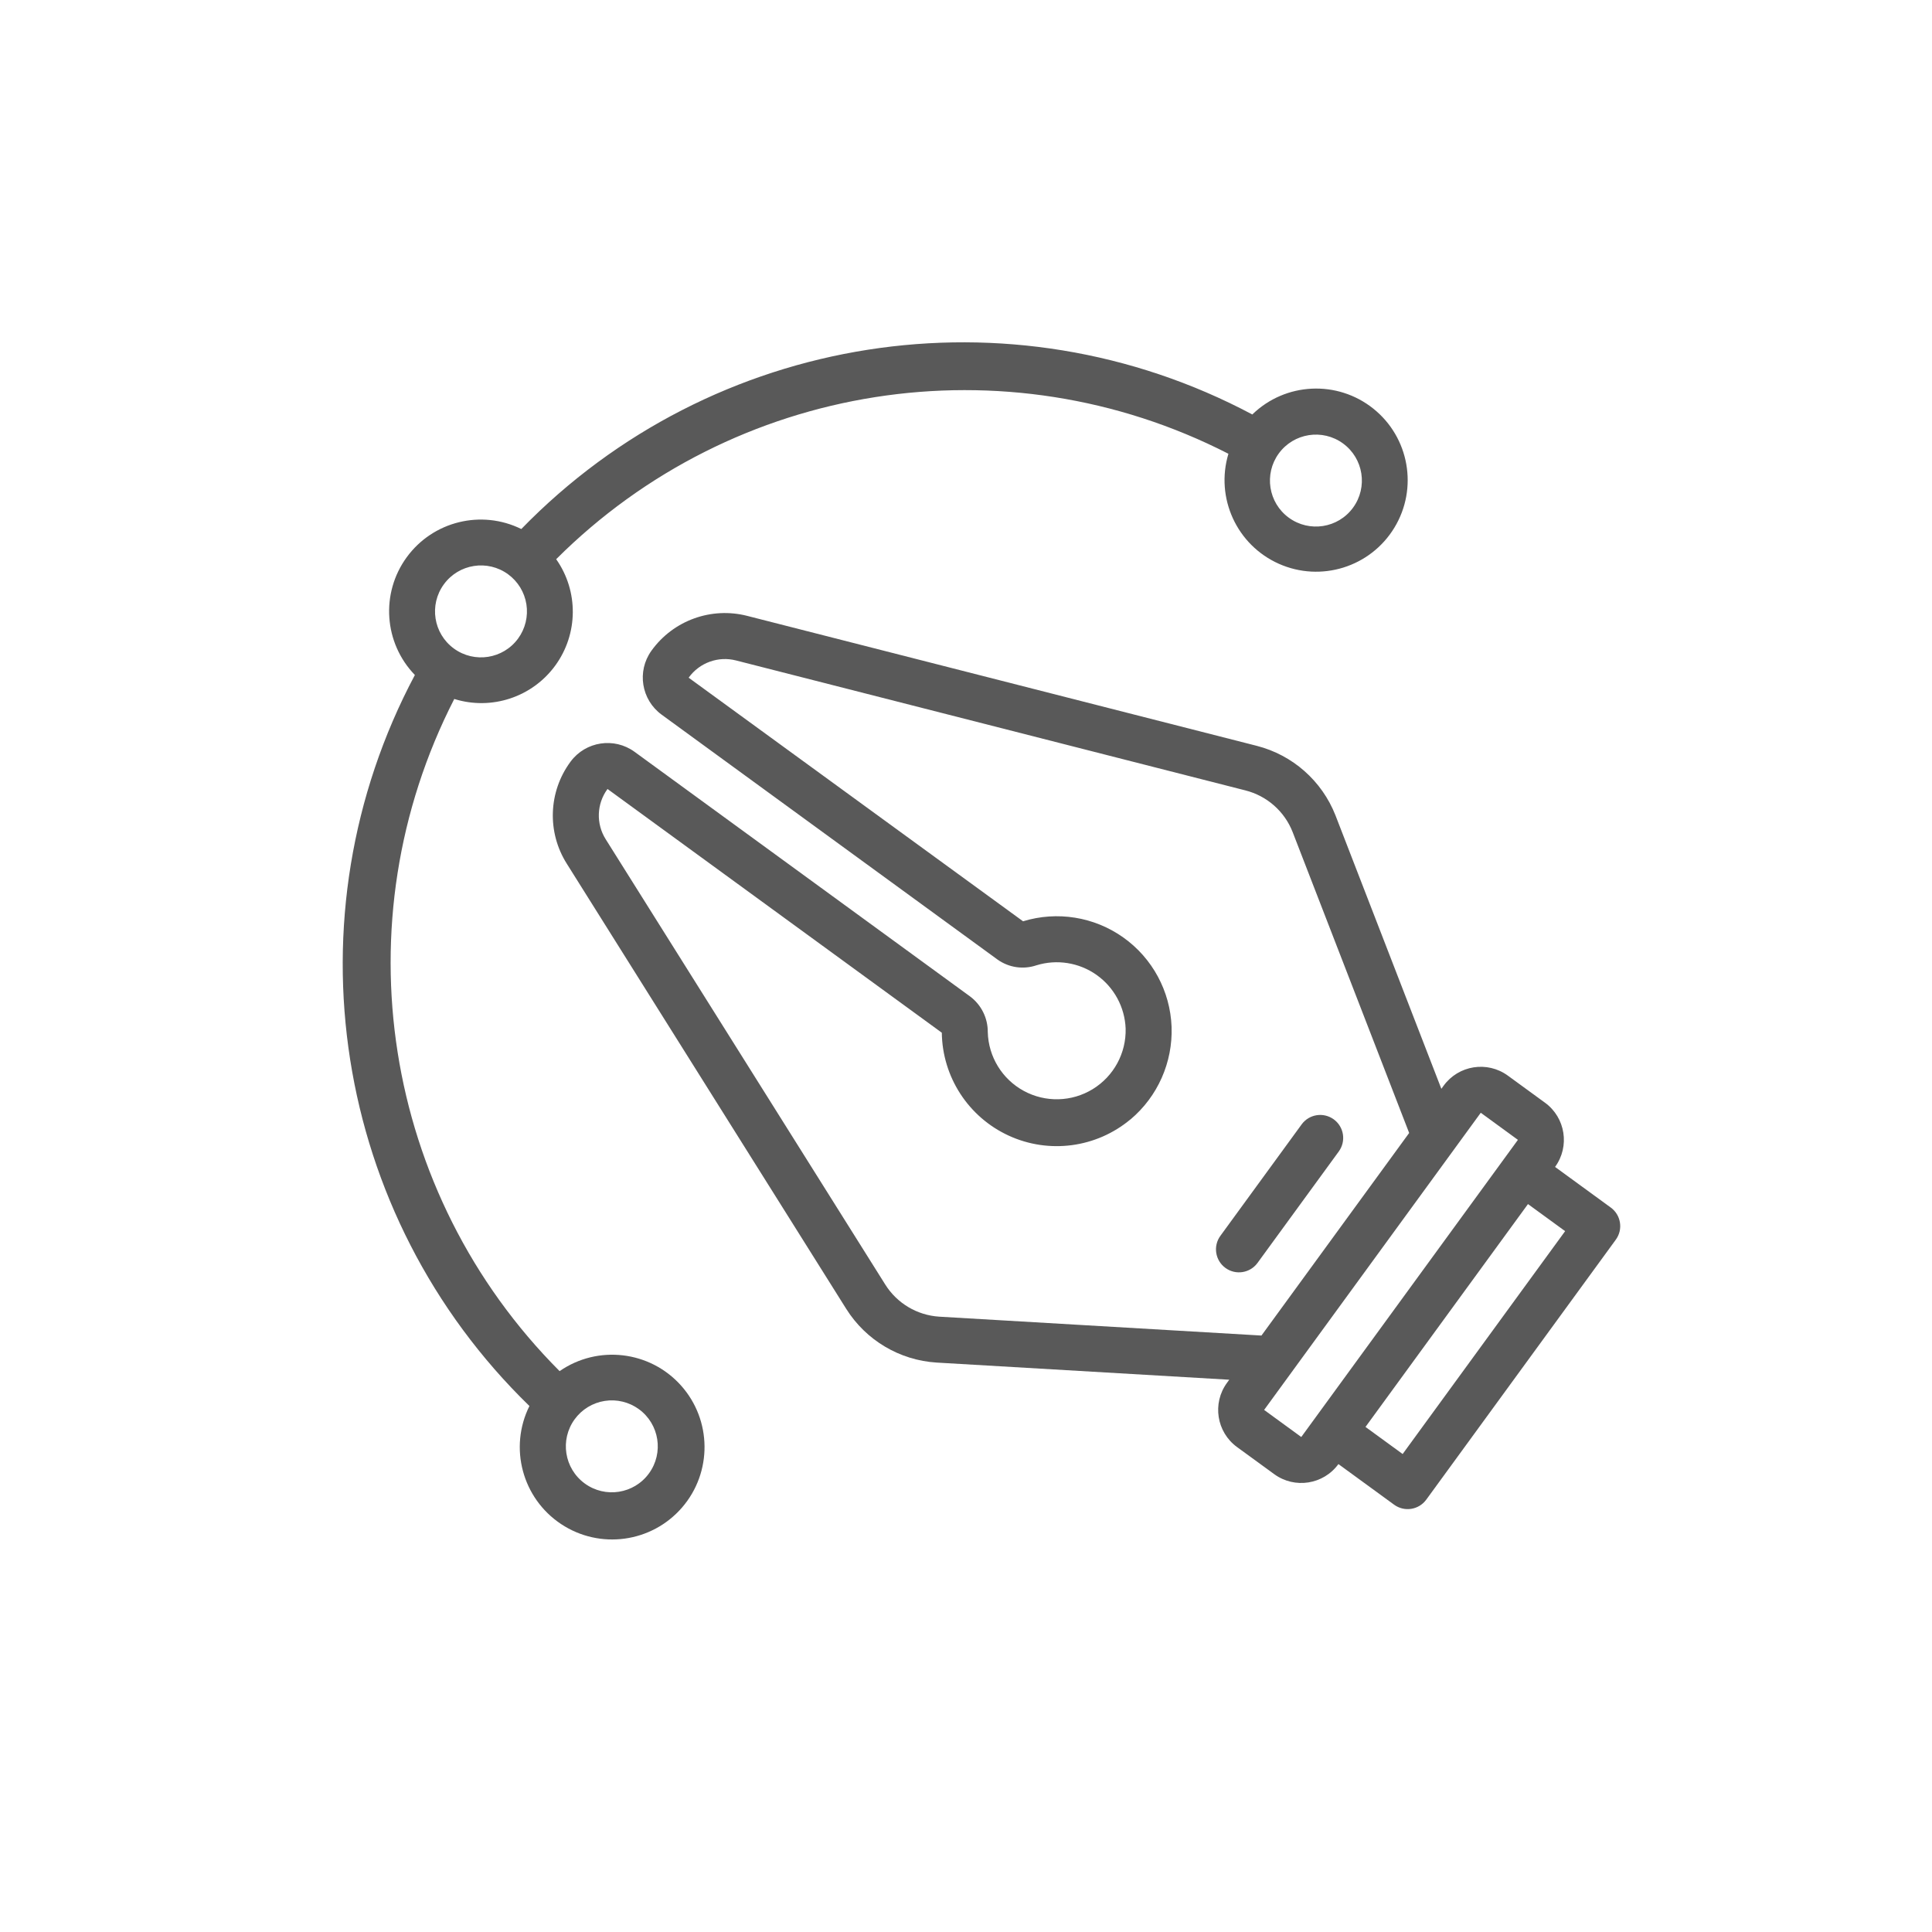 <svg width="140" height="140" viewBox="0 0 140 140" fill="none" xmlns="http://www.w3.org/2000/svg">
<path d="M71.578 74.789C71.585 73.771 71.107 72.81 70.29 72.202L45.985 54.481C44.507 53.404 42.437 53.72 41.347 55.189L41.331 55.211C39.737 57.38 39.632 60.303 41.068 62.581L61.322 94.847C62.752 97.121 65.188 98.569 67.868 98.737L89.077 99.98L88.912 100.206C87.828 101.692 88.154 103.776 89.641 104.86L92.333 106.822C93.819 107.906 95.903 107.58 96.987 106.093L101.024 109.037C101.767 109.578 102.809 109.415 103.351 108.672L117.088 89.831C117.63 89.087 117.466 88.046 116.723 87.504L112.686 84.56C113.769 83.074 113.443 80.99 111.956 79.906L109.265 77.944C107.778 76.86 105.695 77.186 104.611 78.673L104.446 78.899L96.773 59.083C95.792 56.585 93.669 54.711 91.069 54.046L54.151 44.63C51.545 43.961 48.795 44.955 47.218 47.136L47.202 47.159C46.137 48.645 46.47 50.712 47.948 51.79L72.281 69.531C73.097 70.114 74.143 70.271 75.094 69.953C76.578 69.492 78.192 69.748 79.461 70.646C80.729 71.543 81.508 72.98 81.568 74.533C81.614 76.317 80.704 77.991 79.182 78.923C77.659 79.855 75.755 79.903 74.187 79.051C72.618 78.198 71.624 76.574 71.578 74.789ZM113.415 89.214L101.641 105.364L98.949 103.401L110.723 87.252L113.415 89.214ZM109.994 82.598L94.295 104.131L91.603 102.168L107.302 80.635L109.994 82.598ZM81.919 81.119C83.892 79.457 84.99 76.98 84.897 74.402C84.798 71.819 83.505 69.428 81.397 67.931C79.29 66.435 76.606 66.002 74.135 66.76L49.902 49.109L49.91 49.098C50.687 48.021 52.044 47.529 53.331 47.858L90.244 57.275C91.805 57.67 93.08 58.792 93.668 60.291L102.113 82.099L91.41 96.779L68.067 95.411C66.459 95.311 64.998 94.441 64.144 93.075L43.89 60.813C43.184 59.692 43.233 58.253 44.015 57.184L44.023 57.173L68.247 74.834C68.289 78.048 70.176 80.951 73.097 82.293C76.017 83.635 79.449 83.177 81.915 81.116L81.919 81.119Z" fill="#595959"/>
<path d="M88.799 91.879C89.542 92.421 90.584 92.258 91.126 91.514L97.013 83.44C97.555 82.696 97.392 81.655 96.649 81.113C95.905 80.571 94.864 80.734 94.322 81.477L88.434 89.552C87.893 90.295 88.056 91.337 88.799 91.879Z" fill="#595959"/>
<path d="M90.748 30.035C73.211 20.707 51.62 24.09 37.776 38.335C34.879 36.907 31.375 37.771 29.472 40.381C27.569 42.991 27.819 46.591 30.064 48.913C20.736 66.45 24.119 88.041 38.364 101.885C36.865 104.904 37.845 108.567 40.652 110.435C43.458 112.302 47.216 111.791 49.422 109.242C51.627 106.692 51.593 102.9 49.342 100.391C47.09 97.882 43.324 97.439 40.551 99.357C27.713 86.495 24.631 66.823 32.918 50.65C35.624 51.492 38.567 50.519 40.236 48.229C41.906 45.939 41.933 42.84 40.303 40.521C53.165 27.678 72.84 24.593 89.016 32.882C88.055 36.08 89.619 39.493 92.669 40.853C95.719 42.212 99.303 41.094 101.039 38.242C102.775 35.39 102.121 31.692 99.512 29.608C96.903 27.524 93.152 27.703 90.754 30.027L90.748 30.035ZM46.297 102.115C47.783 103.199 48.11 105.283 47.026 106.769C45.942 108.256 43.858 108.582 42.372 107.498C40.886 106.414 40.559 104.331 41.643 102.844C42.163 102.13 42.946 101.653 43.819 101.516C44.691 101.379 45.583 101.595 46.297 102.115ZM37.546 46.267C36.462 47.754 34.378 48.08 32.892 46.996C31.405 45.913 31.079 43.829 32.163 42.343C33.246 40.856 35.33 40.529 36.817 41.613C37.531 42.134 38.008 42.916 38.145 43.789C38.282 44.662 38.066 45.553 37.546 46.267ZM98.048 36.787C96.964 38.274 94.88 38.6 93.394 37.516C91.907 36.433 91.581 34.349 92.664 32.862C93.748 31.376 95.832 31.049 97.318 32.133C98.805 33.217 99.131 35.301 98.048 36.787Z" fill="#595959"/>
</svg>

